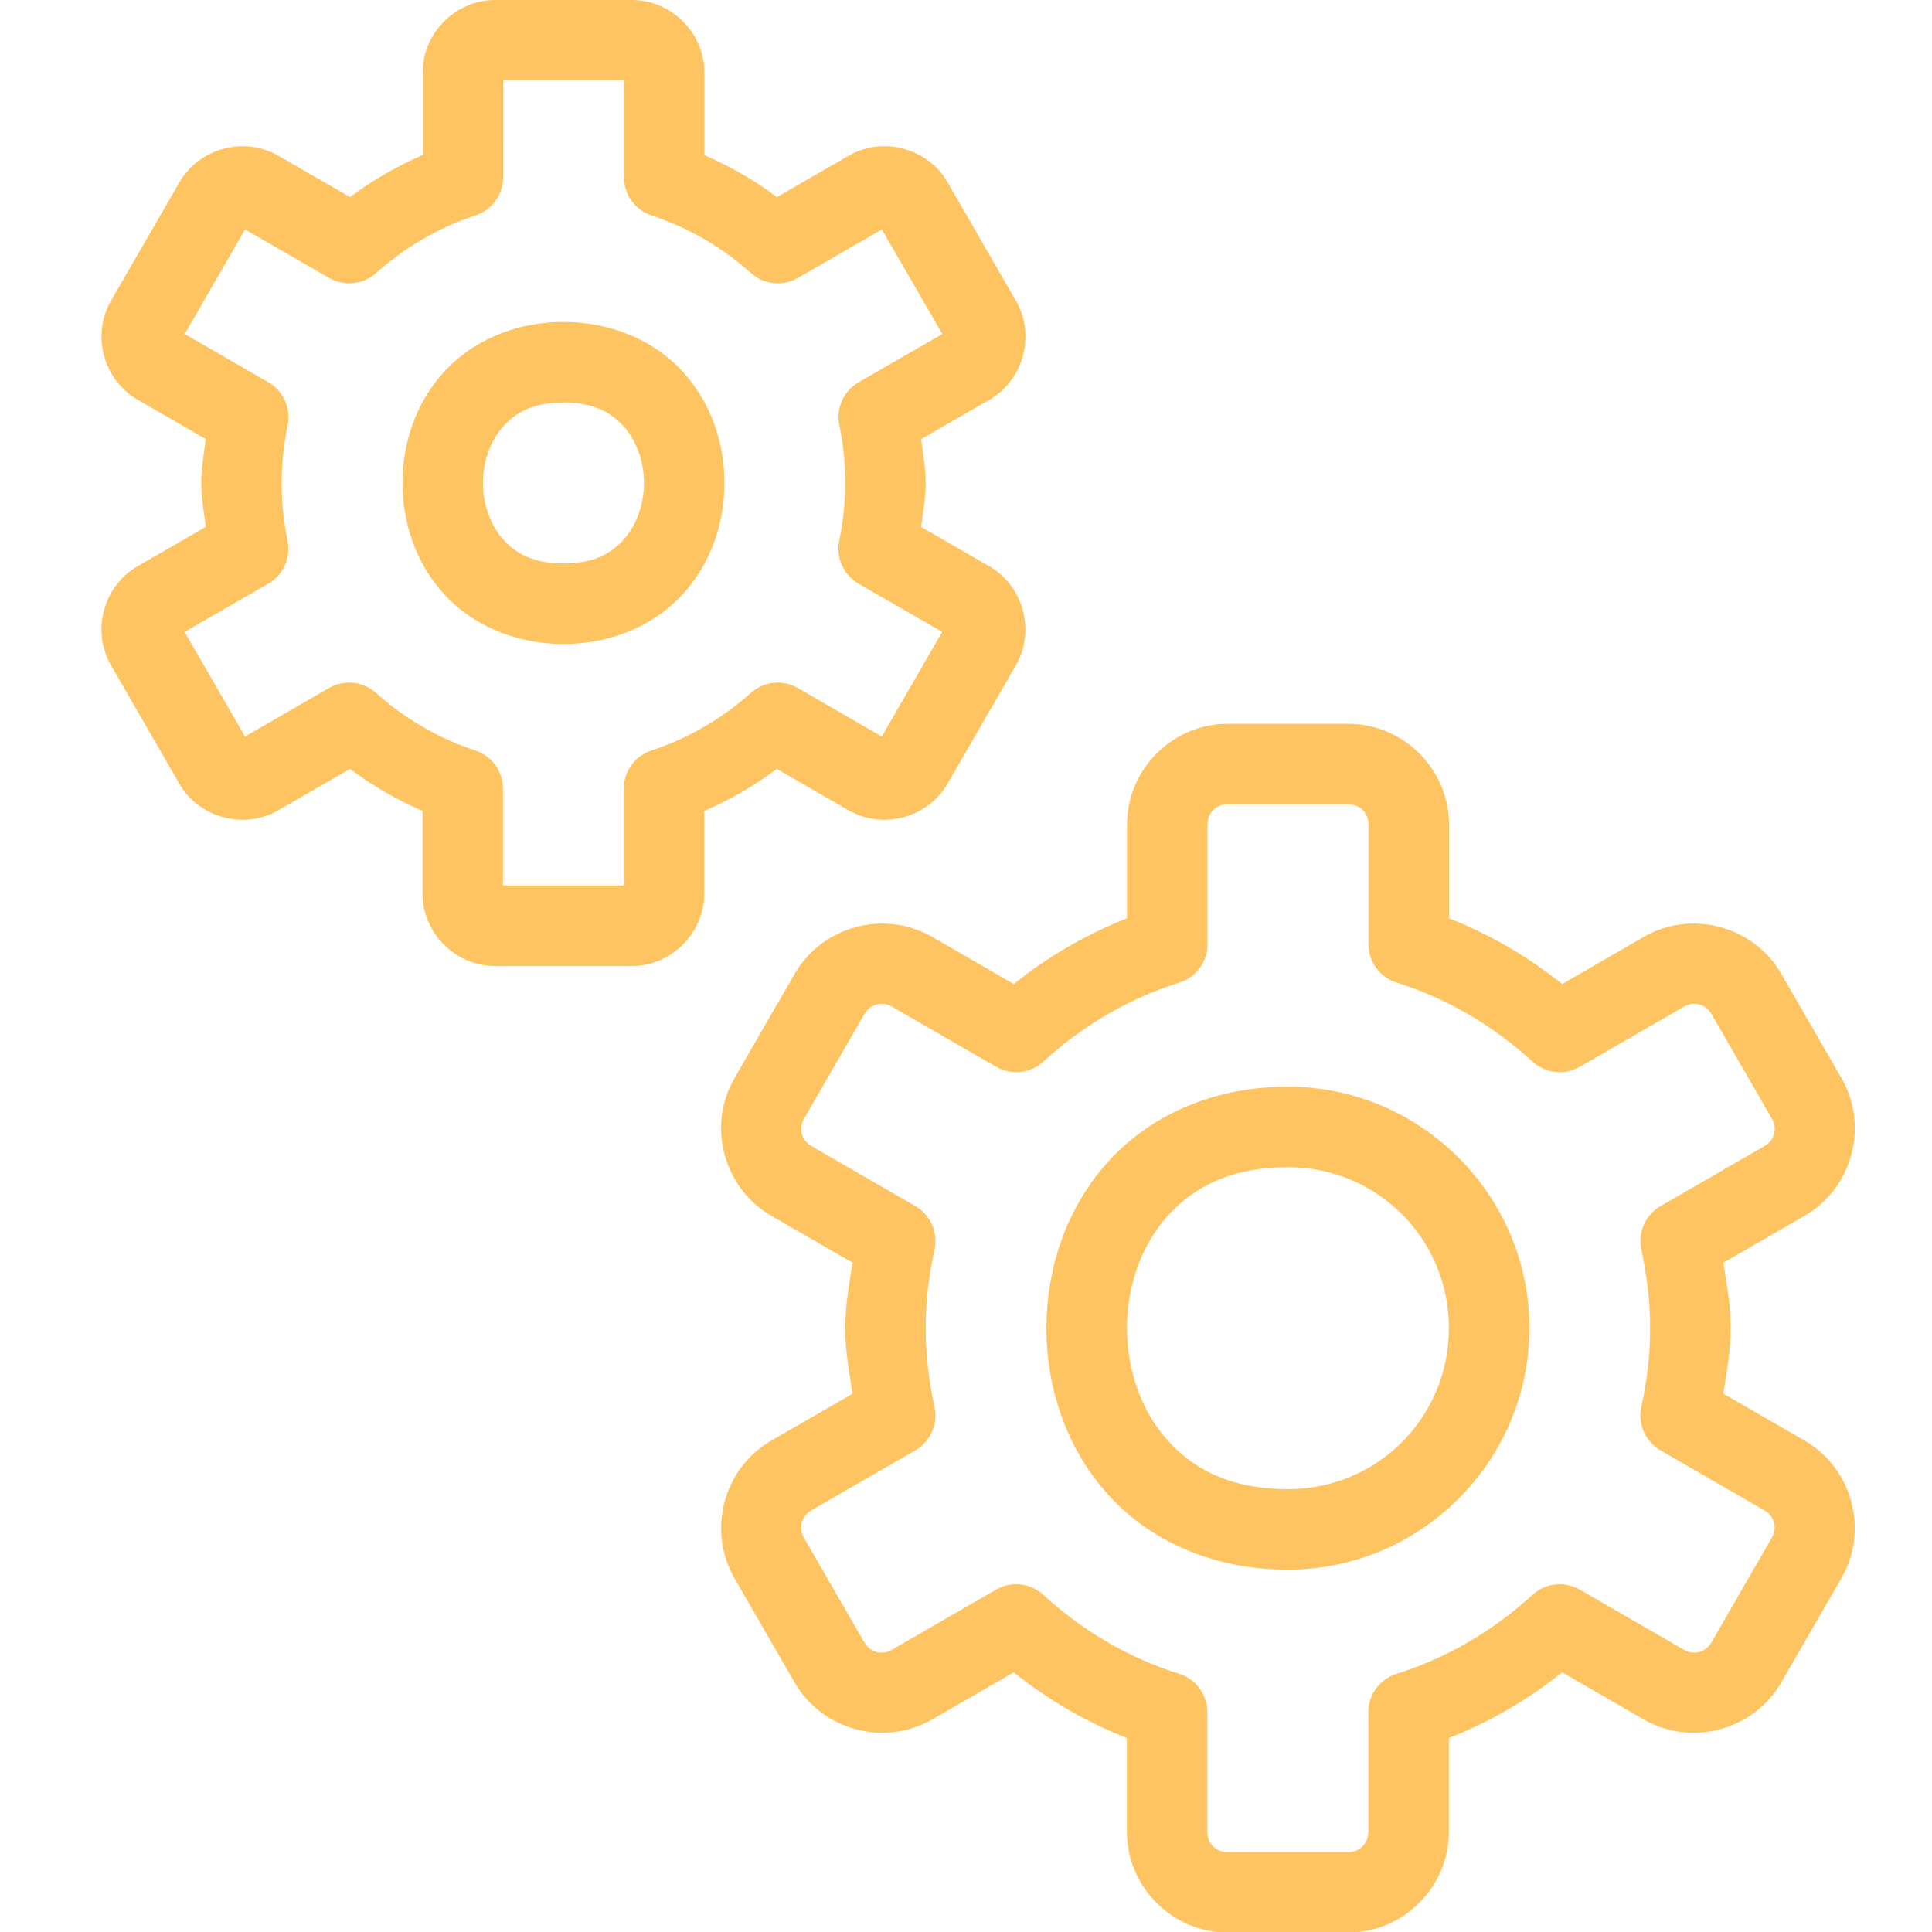 <svg xmlns="http://www.w3.org/2000/svg" xmlns:xlink="http://www.w3.org/1999/xlink" viewBox="0,0,256,256" width="480px" height="480px" fill-rule="nonzero"><g fill="#ffc462" fill-rule="nonzero" stroke="none" stroke-width="1" stroke-linecap="butt" stroke-linejoin="miter" stroke-miterlimit="10" stroke-dasharray="" stroke-dashoffset="0" font-family="none" font-weight="none" font-size="none" text-anchor="none" style="mix-blend-mode: normal"><g transform="scale(5.333,5.333)"><path d="M12.301,0c-0.982,0 -1.799,0.819 -1.799,1.801v2.051c-0.647,0.28 -1.249,0.629 -1.805,1.045l-1.779,-1.027c-0.001,0 -0.001,0 -0.002,0c-0.85,-0.49 -1.966,-0.191 -2.457,0.658l-1.701,2.945c-0.491,0.85 -0.19,1.968 0.66,2.459l1.695,0.977c-0.045,0.362 -0.113,0.718 -0.113,1.092c0,0.374 0.069,0.728 0.113,1.09l-1.697,0.979c-0.851,0.491 -1.149,1.609 -0.658,2.459l1.699,2.945c0.491,0.851 1.609,1.149 2.459,0.658l1.781,-1.027c0.555,0.416 1.155,0.763 1.801,1.043v2.053c0,0.982 0.819,1.801 1.801,1.801h3.4c0.982,0 1.799,-0.819 1.799,-1.801v-2.051c0.647,-0.28 1.247,-0.629 1.803,-1.045l1.781,1.027c0.85,0.491 1.968,0.192 2.459,-0.658l1.699,-2.943v-0.002c0.491,-0.85 0.192,-1.969 -0.658,-2.459l-1.695,-0.977c0.045,-0.362 0.113,-0.718 0.113,-1.092c0,-0.374 -0.069,-0.728 -0.113,-1.09l1.697,-0.979c0.851,-0.491 1.149,-1.609 0.658,-2.459l-1.699,-2.945c-0.491,-0.851 -1.609,-1.149 -2.459,-0.658l-1.781,1.027c-0.555,-0.416 -1.155,-0.763 -1.801,-1.043v-2.053c0,-0.982 -0.819,-1.801 -1.801,-1.801zM12.502,2h3v2.404c0,0.431 0.276,0.814 0.686,0.949c0.922,0.304 1.759,0.795 2.471,1.432c0.322,0.288 0.792,0.337 1.166,0.121l2.086,-1.205l1.502,2.598l-2.08,1.199c-0.373,0.216 -0.566,0.646 -0.479,1.068c0.096,0.464 0.146,0.944 0.146,1.434c0,0.49 -0.052,0.969 -0.148,1.432c-0.088,0.423 0.106,0.855 0.48,1.07l2.078,1.199l-1.502,2.598l-2.086,-1.205c-0.374,-0.216 -0.844,-0.167 -1.166,0.121c-0.712,0.636 -1.548,1.128 -2.471,1.432c-0.41,0.135 -0.687,0.518 -0.688,0.949v2.404h-3v-2.404c-0,-0.431 -0.276,-0.814 -0.686,-0.949c-0.922,-0.304 -1.759,-0.795 -2.471,-1.432c-0.322,-0.288 -0.792,-0.337 -1.166,-0.121l-2.086,1.205l-1.502,-2.598l2.08,-1.199c0.373,-0.216 0.566,-0.646 0.479,-1.068c-0.096,-0.464 -0.146,-0.944 -0.146,-1.434c0,-0.49 0.052,-0.969 0.148,-1.432c0.088,-0.423 -0.106,-0.855 -0.48,-1.07l-2.078,-1.199l1.5,-2.598l2.088,1.205c0.374,0.216 0.844,0.167 1.166,-0.121c0.712,-0.636 1.545,-1.128 2.469,-1.432c0.411,-0.134 0.689,-0.517 0.689,-0.949zM14,8c-1.25,0 -2.315,0.505 -2.998,1.273c-0.683,0.769 -1.002,1.754 -1.002,2.727c0,0.972 0.319,1.958 1.002,2.727c0.683,0.769 1.748,1.273 2.998,1.273c1.25,0 2.315,-0.505 2.998,-1.273c0.683,-0.769 1.002,-1.754 1.002,-2.727c0,-0.972 -0.319,-1.958 -1.002,-2.727c-0.683,-0.769 -1.748,-1.273 -2.998,-1.273zM14,10c0.75,0 1.185,0.245 1.502,0.602c0.317,0.356 0.498,0.871 0.498,1.398c0,0.528 -0.181,1.042 -0.498,1.398c-0.317,0.356 -0.752,0.602 -1.502,0.602c-0.75,0 -1.185,-0.245 -1.502,-0.602c-0.317,-0.356 -0.498,-0.871 -0.498,-1.398c0,-0.528 0.181,-1.042 0.498,-1.398c0.317,-0.356 0.752,-0.602 1.502,-0.602zM30.502,17.984c-1.369,0 -2.5,1.131 -2.5,2.5v2.332c-1.028,0.407 -1.969,0.956 -2.814,1.633l-2.025,-1.17c-1.186,-0.685 -2.731,-0.272 -3.416,0.914l-1.5,2.598c-0.685,1.186 -0.27,2.731 0.916,3.416l2.02,1.166c-0.083,0.535 -0.182,1.064 -0.182,1.627c0,0.563 0.099,1.093 0.182,1.629l-2.021,1.166c-1.185,0.684 -1.599,2.227 -0.916,3.412c0,0.001 0,0.001 0,0.002l1.5,2.598c0.685,1.186 2.23,1.599 3.416,0.914l2.025,-1.17c0.845,0.677 1.785,1.226 2.812,1.633v2.332c0,1.369 1.131,2.5 2.5,2.5h3c1.369,0 2.5,-1.131 2.5,-2.5v-2.332c1.028,-0.407 1.969,-0.956 2.814,-1.633l2.025,1.17c1.186,0.685 2.731,0.272 3.416,-0.914l1.5,-2.598c0.685,-1.186 0.27,-2.731 -0.916,-3.416l-2.02,-1.166c0.083,-0.535 0.182,-1.064 0.182,-1.627c0,-0.563 -0.098,-1.092 -0.18,-1.627l2.02,-1.166c1.186,-0.685 1.601,-2.23 0.916,-3.416l-1.5,-2.598c-0.685,-1.186 -2.23,-1.599 -3.416,-0.914l-2.025,1.17c-0.845,-0.677 -1.785,-1.226 -2.812,-1.633v-2.332c0,-1.369 -1.131,-2.5 -2.5,-2.5zM30.502,19.984h3c0.287,0 0.5,0.213 0.5,0.5v2.977c0,0.436 0.283,0.822 0.699,0.953c1.267,0.398 2.411,1.077 3.375,1.961c0.321,0.296 0.797,0.349 1.176,0.131l2.588,-1.494c0.248,-0.143 0.54,-0.067 0.684,0.182l1.5,2.6c0.143,0.248 0.065,0.538 -0.184,0.682l-2.58,1.49c-0.378,0.217 -0.571,0.654 -0.479,1.08c0.139,0.636 0.219,1.288 0.219,1.955c0,0.667 -0.078,1.319 -0.219,1.953c-0.094,0.426 0.099,0.864 0.477,1.082l2.58,1.49c0.248,0.143 0.327,0.433 0.184,0.682l-1.5,2.6c-0.143,0.248 -0.435,0.325 -0.684,0.182l-2.588,-1.494c-0.378,-0.218 -0.854,-0.165 -1.176,0.131c-0.964,0.884 -2.108,1.563 -3.375,1.961c-0.417,0.131 -0.701,0.516 -0.701,0.953v2.977c0,0.287 -0.213,0.5 -0.5,0.5h-3c-0.287,0 -0.5,-0.213 -0.5,-0.5v-2.977c-0,-0.436 -0.283,-0.822 -0.699,-0.953c-1.267,-0.398 -2.411,-1.077 -3.375,-1.961c-0.321,-0.296 -0.797,-0.349 -1.176,-0.131l-2.588,1.494c-0.248,0.143 -0.54,0.067 -0.684,-0.182l-1.5,-2.598c-0.143,-0.249 -0.065,-0.54 0.184,-0.684l2.582,-1.49c0.377,-0.218 0.57,-0.655 0.477,-1.08c-0.14,-0.637 -0.219,-1.288 -0.219,-1.955c0,-0.667 0.078,-1.319 0.219,-1.953c0.094,-0.426 -0.099,-0.864 -0.477,-1.082l-2.58,-1.49c-0.248,-0.143 -0.327,-0.433 -0.184,-0.682l1.5,-2.6c0.143,-0.248 0.435,-0.325 0.684,-0.182l2.588,1.494c0.378,0.218 0.854,0.165 1.176,-0.131c0.964,-0.884 2.108,-1.563 3.375,-1.961c0.417,-0.131 0.701,-0.516 0.701,-0.953v-2.977c0,-0.287 0.213,-0.5 0.5,-0.5zM32,27c-1.917,0 -3.481,0.755 -4.498,1.898c-1.017,1.144 -1.502,2.629 -1.502,4.102c0,1.472 0.485,2.958 1.502,4.102c1.017,1.144 2.581,1.898 4.498,1.898c3.302,0 6,-2.698 6,-6c0,-3.302 -2.698,-6 -6,-6zM32,29c2.221,0 4,1.779 4,4c0,2.221 -1.779,4 -4,4c-1.417,0 -2.352,-0.495 -3.002,-1.227c-0.65,-0.731 -0.998,-1.746 -0.998,-2.773c0,-1.028 0.348,-2.042 0.998,-2.773c0.65,-0.731 1.585,-1.227 3.002,-1.227z"></path></g></g></svg>